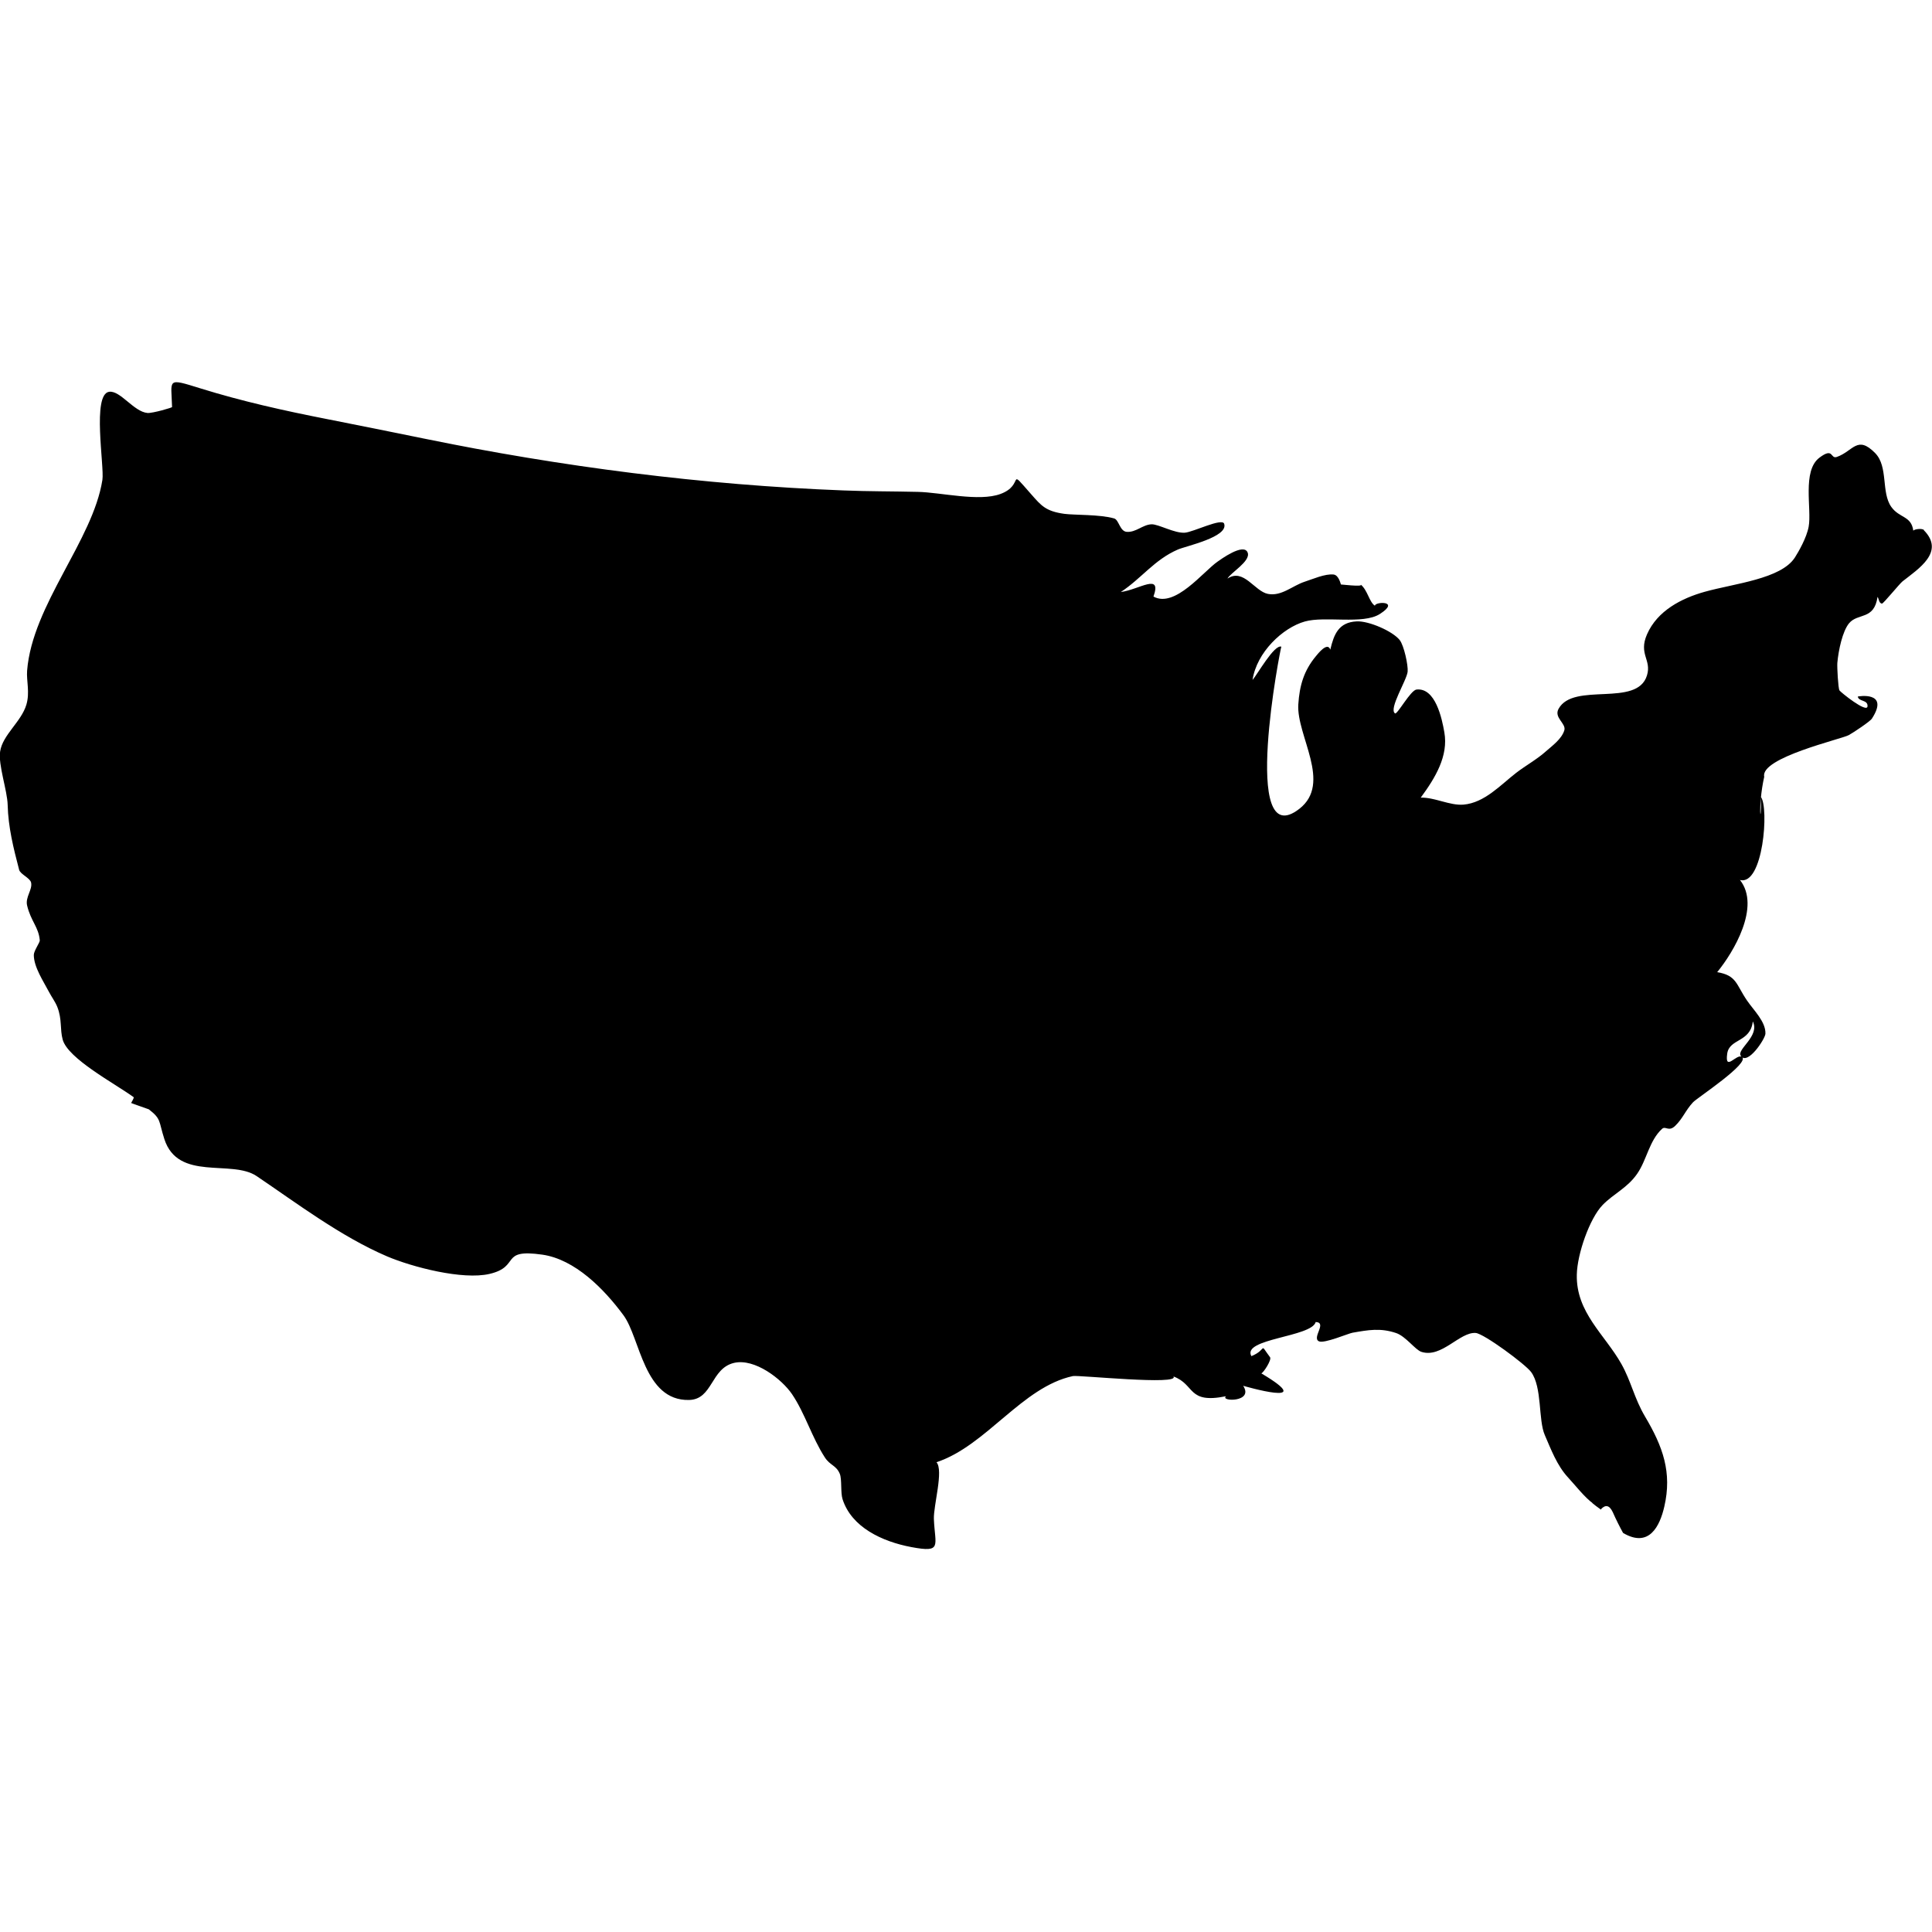<!-- Generated by IcoMoon.io -->
<svg version="1.1" xmlns="http://www.w3.org/2000/svg" width="25px" height="25px" viewBox="0 0 32 32">
<title>icon-us-map</title>
<path d="M31.868 8.779c-0.030-0.030-0.15-0.019-0.178 0.010-0.033-0.248-0.229-0.204-0.364-0.393-0.172-0.242-0.046-0.668-0.269-0.893-0.296-0.3-0.361-0.031-0.632 0.065-0.113 0.040-0.051-0.168-0.29 0.013-0.29 0.219-0.124 0.853-0.178 1.143-0.034 0.184-0.168 0.416-0.228 0.51-0.23 0.357-1.002 0.43-1.494 0.568-0.383 0.107-0.784 0.313-0.955 0.704-0.145 0.331 0.079 0.42-0.001 0.681-0.163 0.536-1.215 0.102-1.464 0.553-0.082 0.148 0.13 0.242 0.095 0.357-0.046 0.146-0.199 0.254-0.309 0.351-0.142 0.128-0.335 0.234-0.49 0.354-0.259 0.201-0.523 0.495-0.87 0.525-0.226 0.019-0.474-0.121-0.709-0.116 0.242-0.328 0.46-0.691 0.391-1.081-0.040-0.232-0.148-0.743-0.461-0.709-0.099 0.011-0.319 0.419-0.356 0.395-0.11-0.072 0.196-0.551 0.209-0.692 0.010-0.107-0.061-0.432-0.131-0.522-0.116-0.148-0.514-0.32-0.712-0.31-0.301 0.014-0.379 0.216-0.438 0.468-0.047-0.139-0.211 0.076-0.239 0.109-0.199 0.239-0.271 0.487-0.291 0.798-0.033 0.518 0.565 1.304 0.017 1.73-0.985 0.765-0.308-2.689-0.298-2.686-0.117-0.043-0.402 0.468-0.477 0.551 0.068-0.457 0.499-0.865 0.866-0.968 0.335-0.095 0.963 0.054 1.242-0.124 0.351-0.225-0.084-0.206-0.081-0.137-0.095-0.060-0.121-0.261-0.237-0.352 0.060 0.047-0.361-0.007-0.326 0.001-0.002 0-0.033-0.156-0.121-0.166-0.142-0.016-0.348 0.077-0.482 0.12-0.201 0.066-0.382 0.244-0.606 0.201-0.222-0.043-0.403-0.432-0.67-0.254 0.048-0.095 0.385-0.286 0.335-0.428-0.062-0.175-0.462 0.122-0.496 0.145-0.241 0.166-0.709 0.777-1.065 0.581 0.143-0.401-0.236-0.115-0.541-0.075 0.348-0.23 0.554-0.534 0.945-0.704 0.137-0.059 0.841-0.208 0.767-0.427-0.034-0.102-0.509 0.137-0.65 0.148-0.172 0.013-0.439-0.143-0.553-0.139-0.148 0.006-0.257 0.137-0.412 0.125-0.114-0.010-0.128-0.199-0.207-0.222-0.234-0.068-0.657-0.054-0.824-0.076-0.312-0.043-0.385-0.138-0.547-0.321-0.419-0.474-0.097-0.161-0.513-0.008-0.356 0.131-0.985-0.027-1.368-0.035-0.41-0.010-0.822-0.007-1.234-0.024-2.319-0.089-4.673-0.392-6.961-0.862-0.536-0.11-1.066-0.216-1.603-0.322-0.698-0.137-1.398-0.293-2.077-0.504-0.575-0.179-0.49-0.158-0.477 0.306 0.015 0.008-0.328 0.107-0.408 0.099-0.225-0.020-0.45-0.375-0.633-0.351-0.289 0.037-0.078 1.235-0.113 1.46-0.158 1.003-1.16 2.068-1.247 3.159-0.013 0.168 0.048 0.36-0.012 0.563-0.084 0.284-0.395 0.501-0.435 0.777-0.033 0.222 0.119 0.645 0.125 0.884 0.009 0.369 0.096 0.715 0.19 1.075 0.019 0.073 0.181 0.135 0.198 0.211 0.026 0.118-0.099 0.241-0.066 0.38 0.063 0.263 0.191 0.356 0.21 0.577 0.003 0.036-0.099 0.173-0.099 0.242 0 0.201 0.161 0.439 0.25 0.61 0.042 0.081 0.107 0.168 0.14 0.253 0.080 0.205 0.041 0.365 0.088 0.538 0.085 0.316 0.861 0.727 1.175 0.954 0.014 0.010-0.043 0.096-0.041 0.097 0.022 0.011 0.289 0.102 0.293 0.105 0.21 0.163 0.16 0.191 0.257 0.492 0.228 0.706 1.114 0.333 1.529 0.614 0.658 0.444 1.393 1.001 2.159 1.329 0.419 0.178 1.251 0.395 1.698 0.291 0.522-0.122 0.157-0.421 0.875-0.319 0.54 0.078 1.021 0.566 1.344 1.004 0.278 0.376 0.336 1.418 1.085 1.403 0.395-0.008 0.358-0.522 0.745-0.614 0.344-0.081 0.792 0.269 0.961 0.517 0.216 0.319 0.328 0.715 0.545 1.050 0.087 0.133 0.189 0.129 0.247 0.271 0.036 0.087 0.011 0.312 0.045 0.418 0.148 0.466 0.656 0.704 1.142 0.795 0.515 0.096 0.389-0.018 0.371-0.467-0.008-0.221 0.164-0.804 0.043-0.939 0.825-0.272 1.418-1.247 2.26-1.427 0.090-0.019 1.785 0.157 1.664 0.006 0.367 0.135 0.226 0.458 0.872 0.328-0.109 0.088 0.466 0.107 0.284-0.173 0 0 1.276 0.373 0.3-0.206 0.036-0.008 0.176-0.226 0.145-0.267-0.19-0.254-0.033-0.131-0.309-0.018-0.164-0.292 0.997-0.315 1.065-0.565 0.196 0.007-0.068 0.26 0.053 0.319 0.085 0.043 0.49-0.131 0.557-0.142 0.262-0.046 0.462-0.082 0.721 0.005 0.16 0.053 0.319 0.28 0.42 0.312 0.335 0.108 0.633-0.332 0.899-0.313 0.135 0.010 0.821 0.516 0.918 0.647 0.186 0.253 0.116 0.793 0.227 1.045 0.099 0.226 0.199 0.502 0.387 0.704 0.104 0.111 0.28 0.337 0.413 0.428-0.094-0.066 0.178 0.147 0.13 0.095 0.077-0.082 0.142-0.065 0.197 0.052 0.051 0.116 0.108 0.23 0.169 0.341 0.431 0.256 0.609-0.113 0.683-0.435 0.132-0.568-0.025-0.997-0.318-1.491-0.181-0.306-0.23-0.583-0.393-0.873-0.275-0.488-0.753-0.852-0.738-1.48 0.007-0.342 0.212-0.93 0.427-1.152 0.183-0.189 0.408-0.28 0.573-0.518 0.16-0.231 0.199-0.549 0.412-0.744 0.059-0.053 0.109 0.055 0.217-0.049 0.128-0.123 0.171-0.258 0.297-0.392 0.067-0.072 0.954-0.652 0.808-0.751-0.087-0.059-0.286 0.254-0.243-0.053 0.035-0.253 0.385-0.184 0.424-0.534 0.122 0.242-0.267 0.46-0.201 0.567 0.108 0.175 0.407-0.277 0.41-0.364 0.007-0.198-0.195-0.388-0.304-0.548-0.184-0.268-0.169-0.417-0.495-0.471 0.267-0.325 0.726-1.086 0.377-1.527 0.385 0.101 0.483-1.196 0.348-1.373 0.006 0.581-0.057 0.157 0.054-0.336-0.072-0.316 1.281-0.624 1.4-0.69 0.075-0.041 0.354-0.226 0.384-0.274 0.299-0.462-0.235-0.367-0.234-0.365 0.013 0.088 0.169 0.049 0.161 0.162-0.008 0.119-0.449-0.236-0.465-0.264-0.022-0.039-0.040-0.386-0.035-0.454 0.019-0.214 0.086-0.525 0.193-0.656 0.146-0.178 0.416-0.048 0.473-0.439 0.022 0.027 0.023 0.111 0.075 0.111 0.022 0 0.292-0.331 0.338-0.367 0.266-0.21 0.709-0.487 0.354-0.848-0.012-0.012 0.183 0.187 0 0"></path>
</svg>
